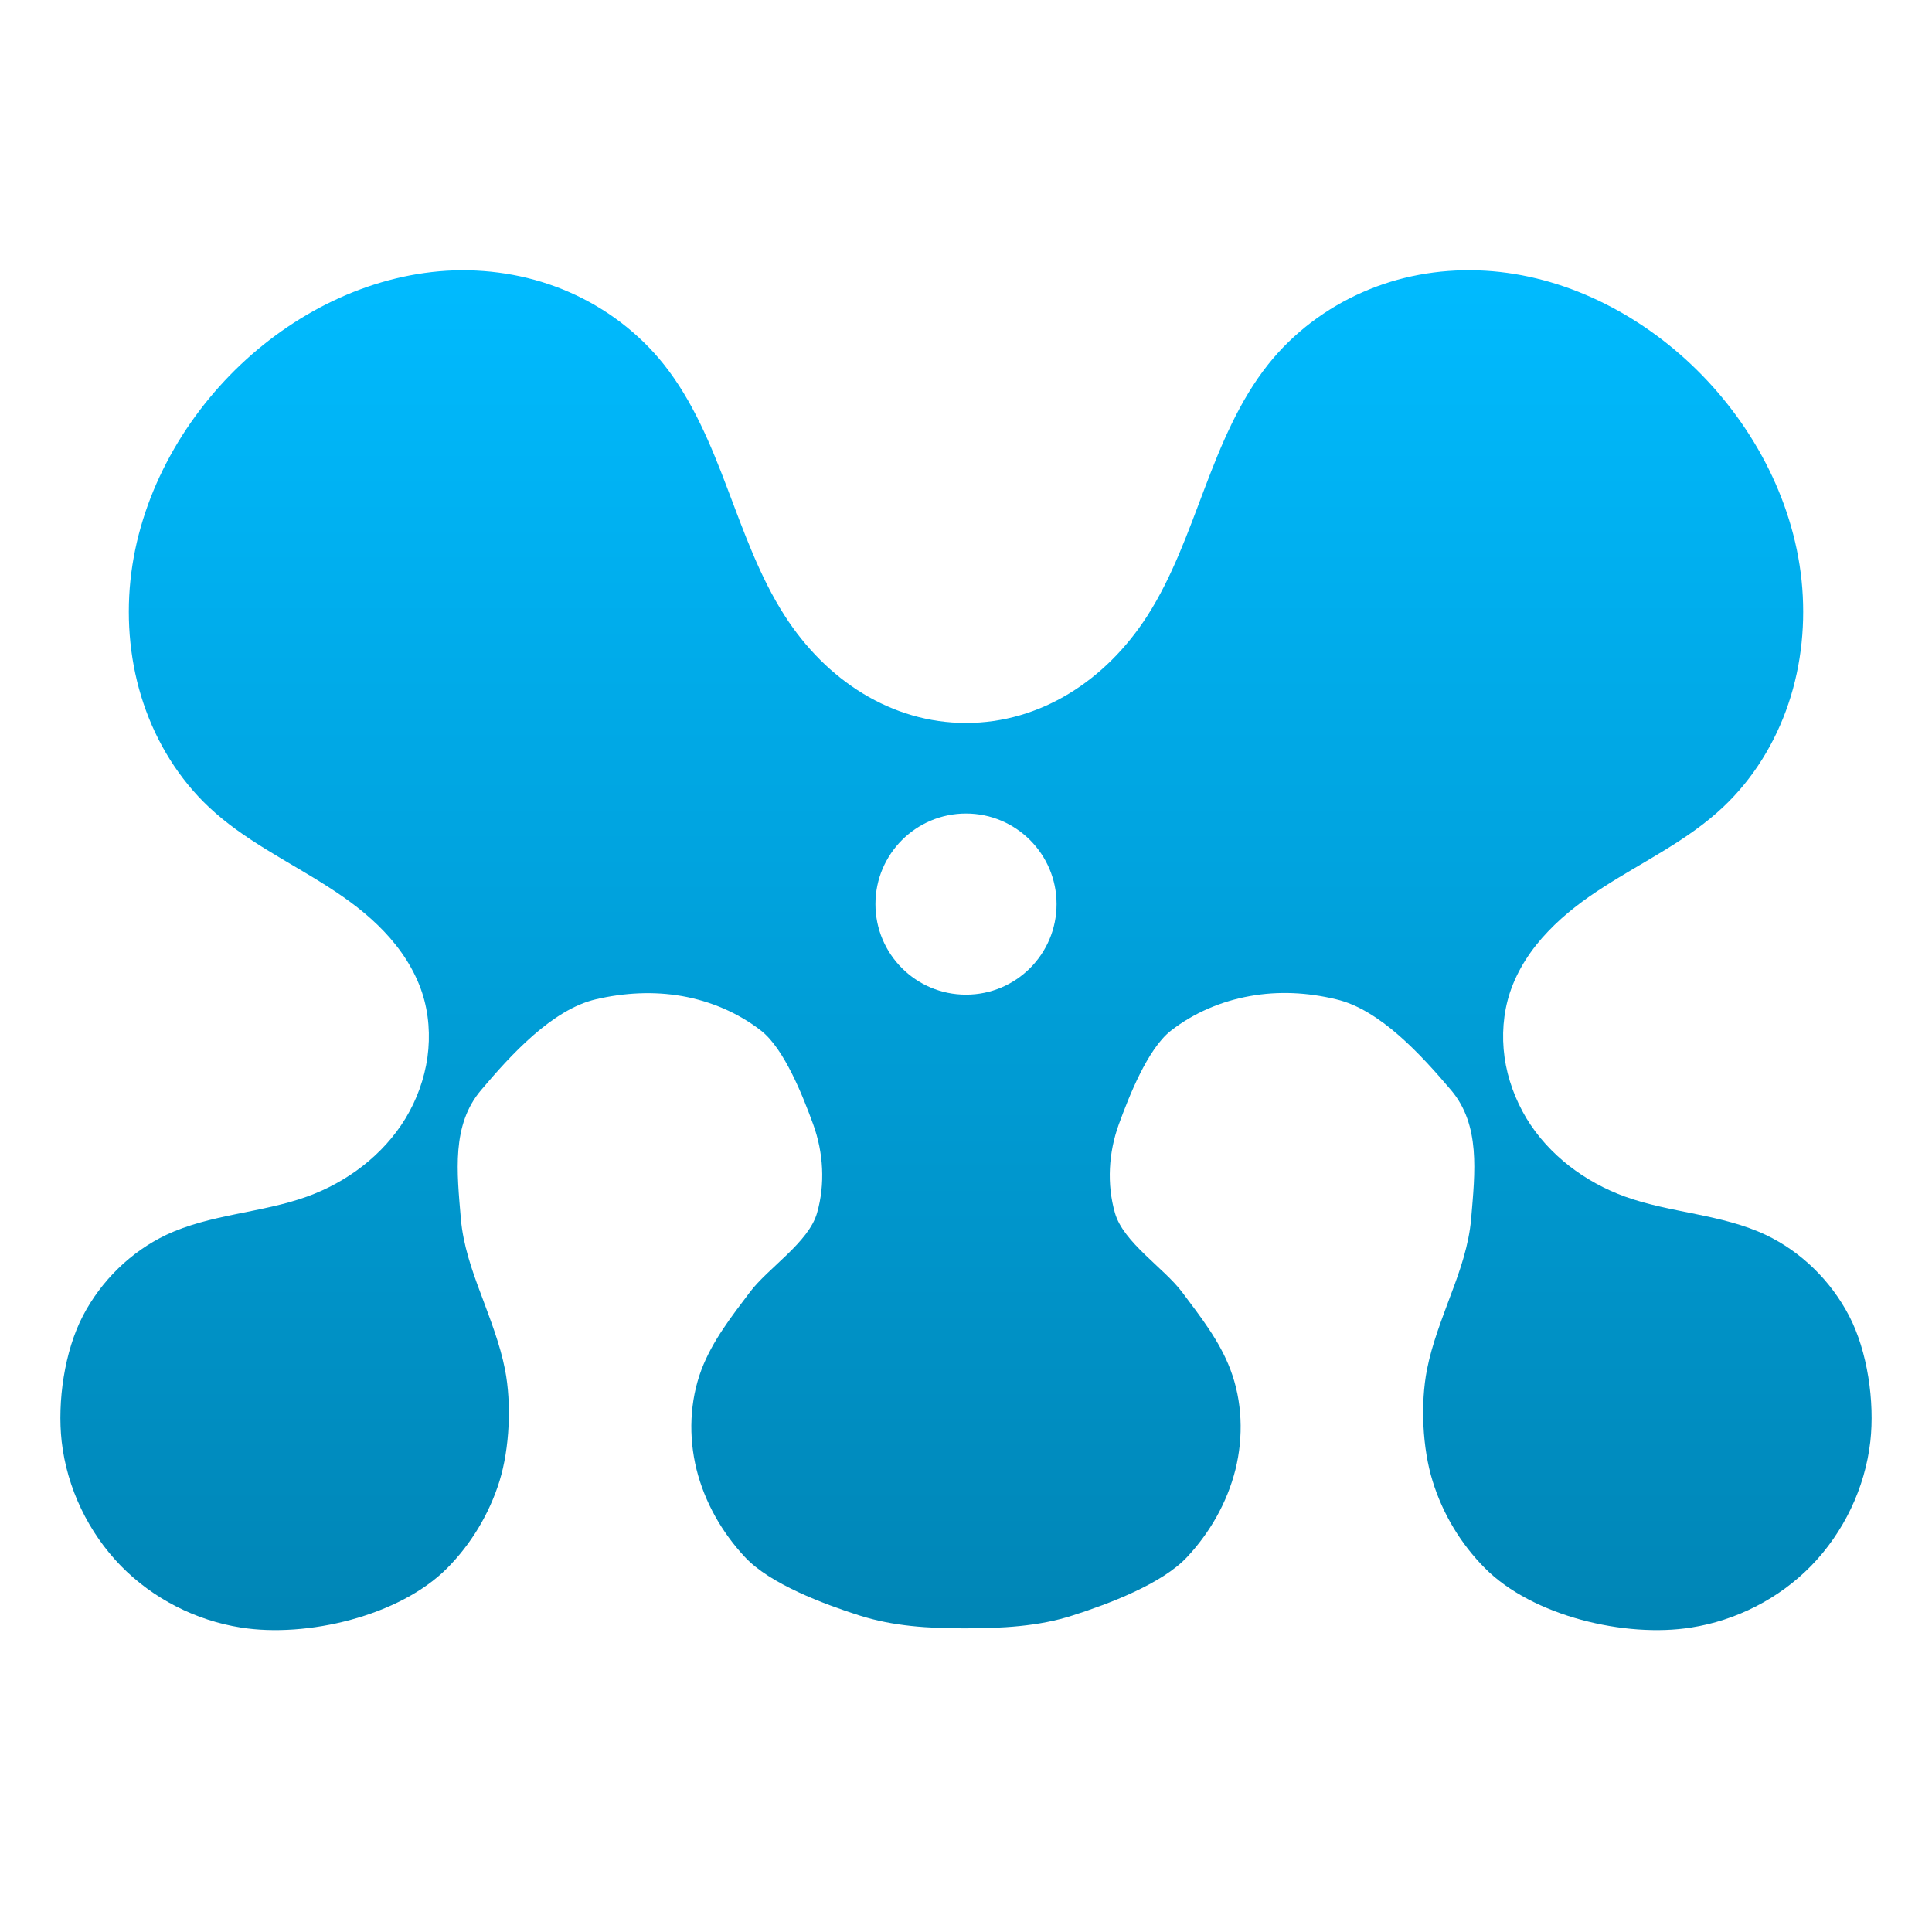 <svg xmlns="http://www.w3.org/2000/svg" xmlns:xlink="http://www.w3.org/1999/xlink" width="64" height="64" viewBox="0 0 64 64" version="1.1">
<defs>
<linearGradient id="linear0" gradientUnits="userSpaceOnUse" x1="0" y1="0" x2="0" y2="1" gradientTransform="matrix(60,0,0,45.047,2,8.953)">
<stop offset="0" style="stop-color:#00bbff;stop-opacity:1;"/>
<stop offset="1" style="stop-color:#0085b5;stop-opacity:1;"/>
</linearGradient>
</defs>
<g id="surface1">
<path style=" stroke:none;fill-rule:nonzero;fill:url(#linear0);" d="M 15.043 8.957 C 12.434 9.047 9.91 10.246 7.977 12.074 C 6.016 13.93 4.605 16.484 4.32 19.23 C 4.18 20.602 4.316 22.004 4.754 23.305 C 5.191 24.609 5.934 25.809 6.918 26.734 C 8.078 27.828 9.527 28.516 10.859 29.371 C 11.527 29.797 12.168 30.273 12.719 30.852 C 13.27 31.43 13.73 32.117 13.984 32.887 C 14.207 33.57 14.258 34.309 14.16 35.023 C 14.059 35.738 13.805 36.434 13.434 37.047 C 12.688 38.27 11.492 39.16 10.176 39.637 C 8.648 40.188 6.969 40.215 5.5 40.91 C 4.336 41.465 3.355 42.422 2.746 43.59 C 2.137 44.758 1.895 46.43 2.043 47.75 C 2.219 49.301 2.934 50.773 4.004 51.871 C 5.074 52.965 6.492 53.68 7.977 53.914 C 10.156 54.262 13.234 53.539 14.816 51.945 C 15.605 51.148 16.207 50.152 16.547 49.062 C 16.883 47.973 16.949 46.496 16.73 45.371 C 16.562 44.516 16.238 43.703 15.938 42.887 C 15.629 42.07 15.34 41.238 15.266 40.367 C 15.137 38.828 14.953 37.266 15.938 36.109 C 16.918 34.949 18.293 33.438 19.742 33.102 C 20.68 32.883 21.652 32.832 22.594 32.996 C 23.539 33.164 24.457 33.551 25.219 34.148 C 25.984 34.75 26.598 36.312 26.938 37.246 C 27.277 38.176 27.34 39.227 27.066 40.18 C 26.789 41.156 25.445 42 24.84 42.805 C 24.234 43.609 23.602 44.414 23.238 45.367 C 22.844 46.414 22.805 47.59 23.074 48.68 C 23.348 49.77 23.918 50.766 24.672 51.574 C 25.5 52.473 27.305 53.141 28.449 53.508 C 29.594 53.875 30.762 53.941 31.957 53.941 C 33.156 53.941 34.406 53.883 35.551 53.508 C 36.695 53.141 38.496 52.473 39.328 51.574 C 40.082 50.766 40.652 49.77 40.926 48.68 C 41.195 47.594 41.156 46.414 40.758 45.367 C 40.398 44.414 39.762 43.609 39.16 42.805 C 38.555 42 37.211 41.156 36.934 40.18 C 36.66 39.227 36.723 38.176 37.062 37.246 C 37.402 36.312 38.016 34.75 38.781 34.148 C 39.543 33.551 40.461 33.164 41.406 32.996 C 42.352 32.824 43.32 32.875 44.258 33.102 C 45.707 33.438 47.082 34.949 48.066 36.109 C 49.047 37.266 48.863 38.828 48.734 40.367 C 48.66 41.238 48.371 42.074 48.062 42.887 C 47.762 43.703 47.438 44.516 47.27 45.371 C 47.051 46.492 47.117 47.973 47.457 49.062 C 47.793 50.152 48.395 51.148 49.188 51.945 C 50.766 53.539 53.844 54.262 56.023 53.914 C 57.508 53.68 58.926 52.965 59.996 51.871 C 61.066 50.773 61.781 49.301 61.957 47.75 C 62.105 46.43 61.863 44.758 61.254 43.59 C 60.645 42.422 59.664 41.465 58.5 40.91 C 57.031 40.215 55.352 40.188 53.824 39.637 C 52.512 39.16 51.309 38.27 50.566 37.047 C 50.199 36.434 49.941 35.742 49.84 35.023 C 49.742 34.309 49.793 33.57 50.016 32.887 C 50.27 32.117 50.73 31.43 51.285 30.852 C 51.836 30.273 52.473 29.797 53.141 29.371 C 54.473 28.516 55.926 27.828 57.082 26.734 C 58.066 25.809 58.809 24.609 59.246 23.305 C 59.684 22.004 59.82 20.602 59.68 19.23 C 59.395 16.484 57.984 13.93 56.023 12.074 C 54.09 10.246 51.566 9.039 48.957 8.957 C 47.652 8.914 46.34 9.148 45.137 9.68 C 43.934 10.207 42.84 11.027 42.008 12.074 C 41.055 13.273 40.453 14.73 39.906 16.176 C 39.355 17.625 38.836 19.105 38.008 20.398 C 36.637 22.535 34.469 23.949 32 23.949 C 29.531 23.949 27.367 22.535 25.996 20.398 C 25.164 19.105 24.645 17.625 24.094 16.176 C 23.547 14.73 22.945 13.273 21.992 12.074 C 21.16 11.027 20.066 10.207 18.863 9.68 C 17.66 9.152 16.352 8.918 15.047 8.957 Z M 32 26.949 C 33.656 26.949 35 28.293 35 29.949 C 35 31.609 33.656 32.949 32 32.949 C 30.344 32.949 29 31.609 29 29.949 C 29 28.293 30.344 26.949 32 26.949 Z M 32 26.949 "/>
</g>
</svg>
